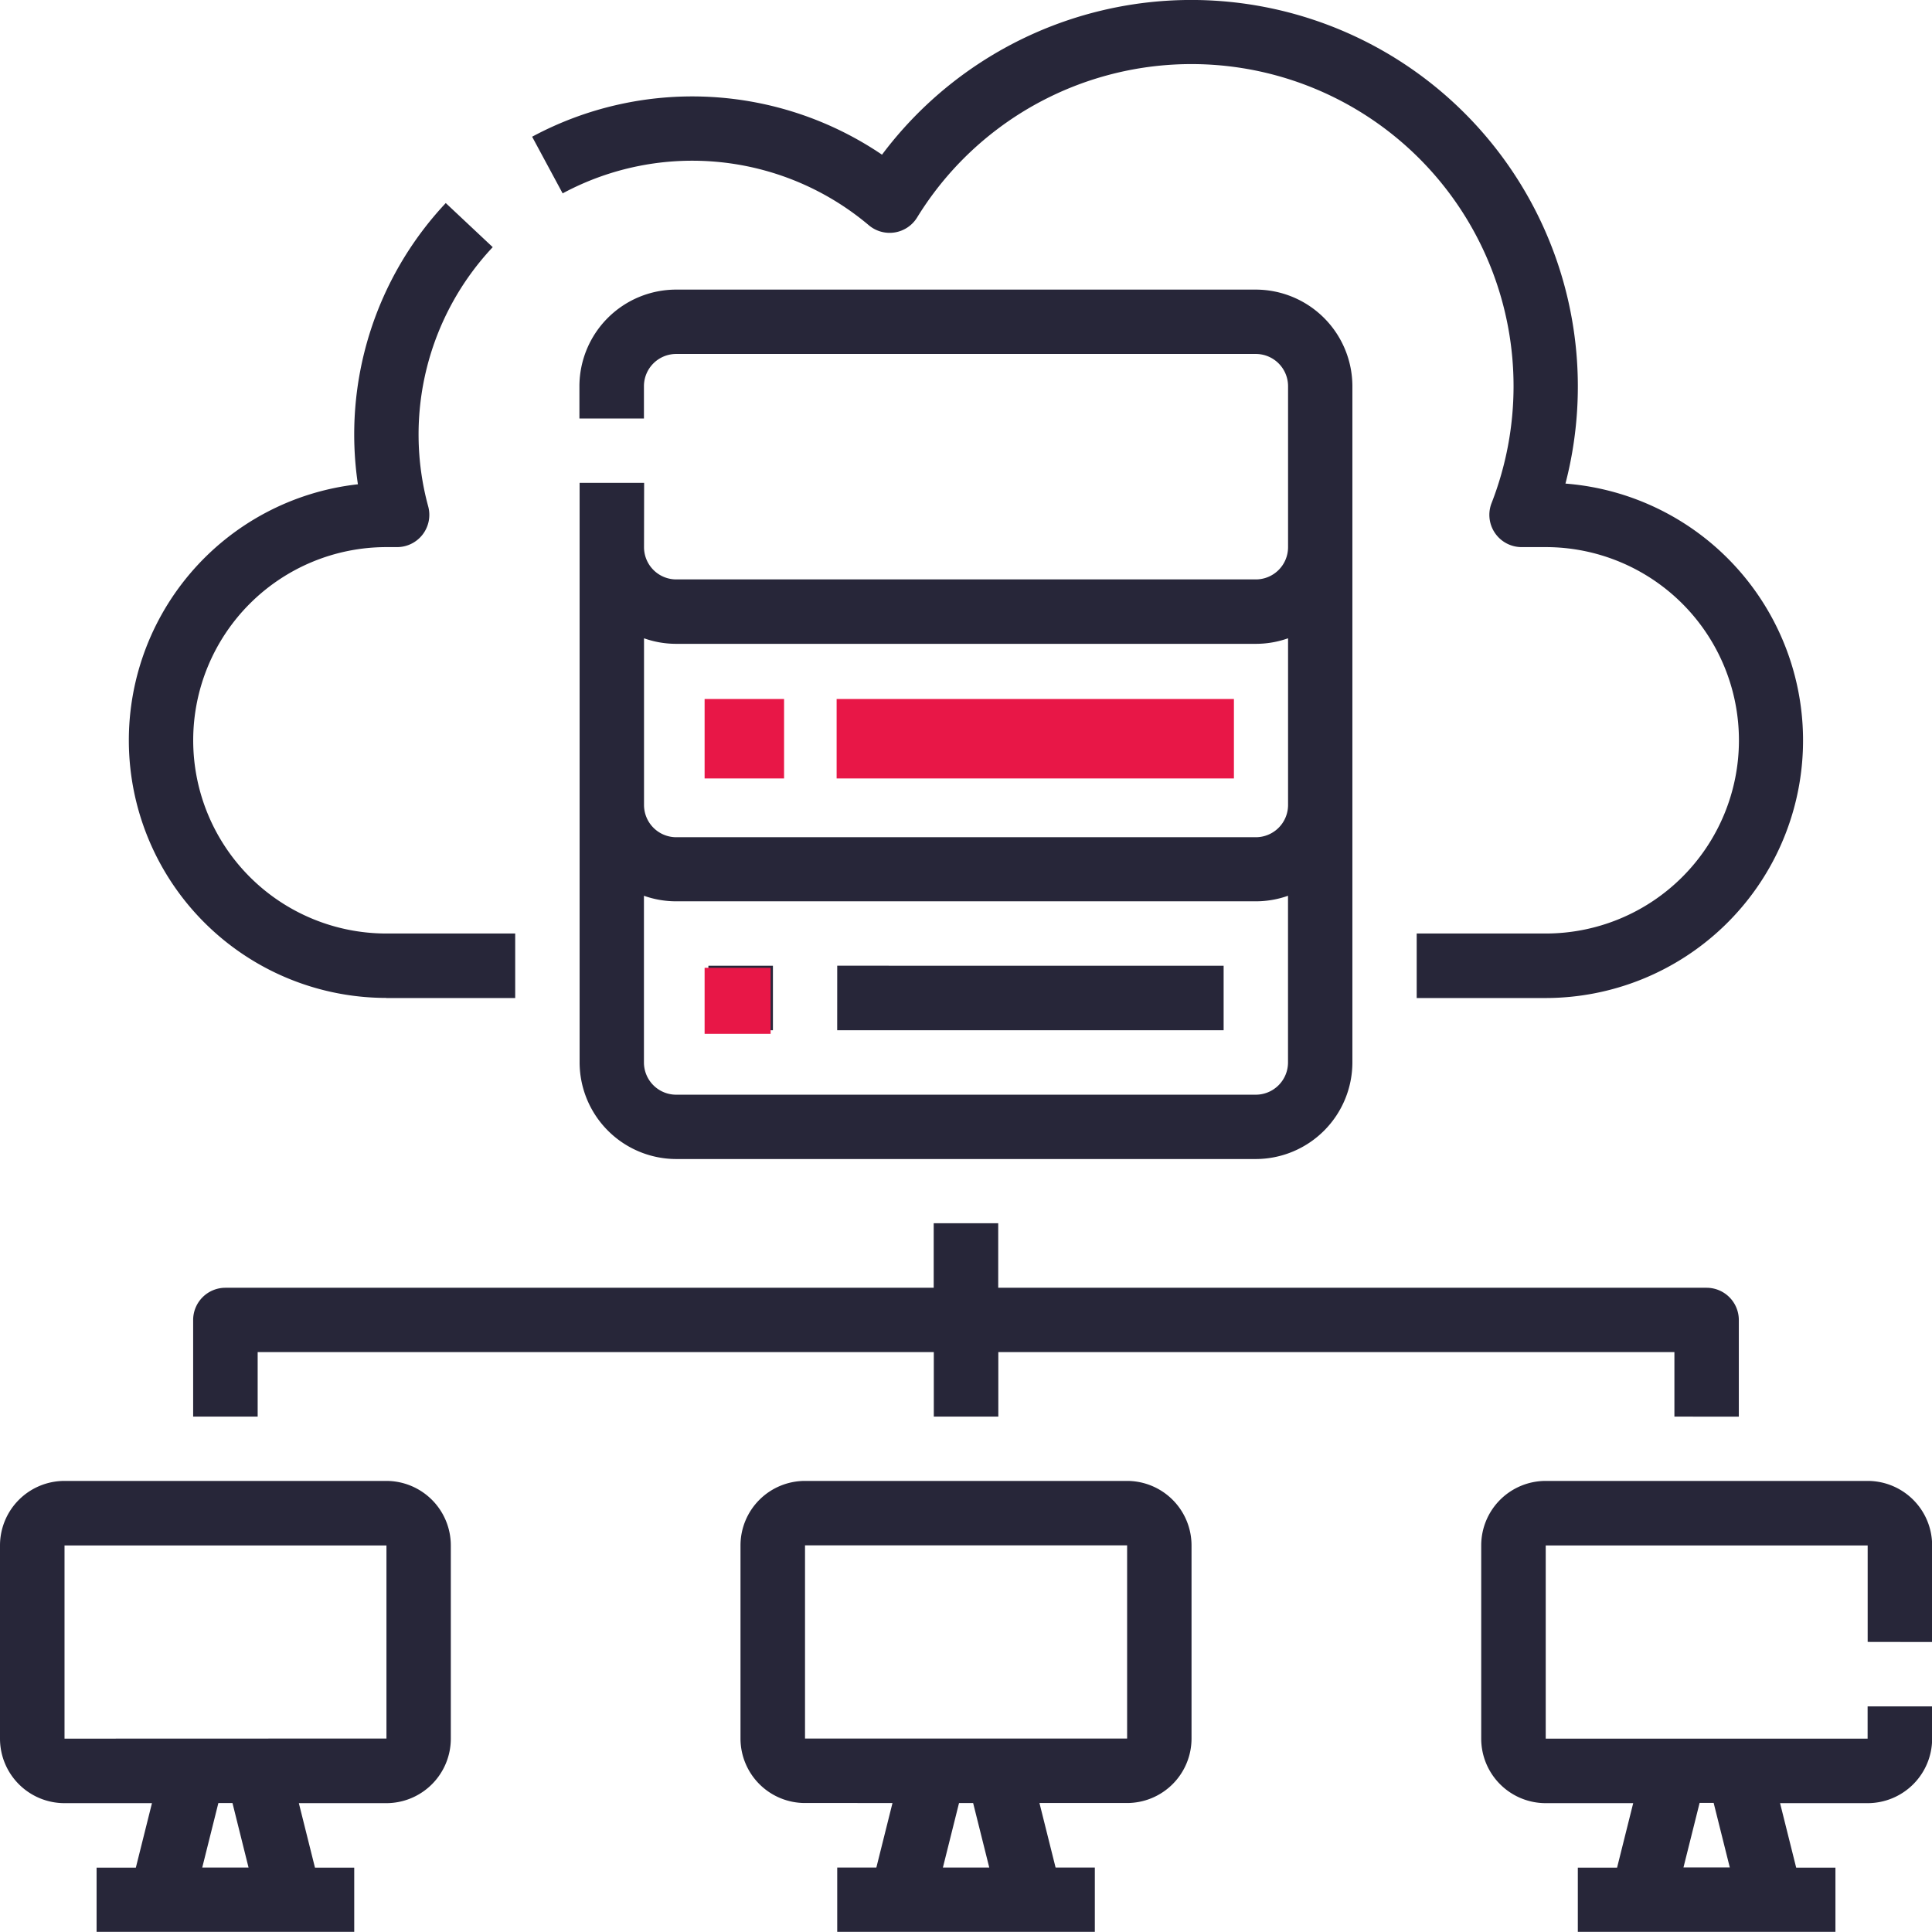 <svg xmlns="http://www.w3.org/2000/svg" width="71.869" height="71.863" viewBox="0 0 71.869 71.863">
  <g id="Group_316" data-name="Group 316" transform="translate(-372.064 -1618.205)">
    <path id="Path_21" data-name="Path 21" d="M36.931,23.241l-1.136-2.109A12.58,12.58,0,0,1,48.81,21.8,14.379,14.379,0,0,1,74.234,34.035,9.583,9.583,0,0,1,73.5,53.172H68.7v-2.4H73.5a7.187,7.187,0,1,0,0-14.374h-.9a1.2,1.2,0,0,1-1.116-1.633,11.981,11.981,0,0,0-21.37-10.626,1.2,1.2,0,0,1-1.793.287,10.183,10.183,0,0,0-11.387-1.189ZM30.374,53.172h4.791v-2.4H30.374a7.187,7.187,0,0,1,0-14.374h.4a1.2,1.2,0,0,0,1.155-1.513,10.18,10.18,0,0,1,2.4-9.645L32.582,23.6a12.577,12.577,0,0,0-3.268,10.461,9.583,9.583,0,0,0,1.06,19.107ZM39.957,36.4a1.2,1.2,0,0,0,1.2,1.2H62.715a1.2,1.2,0,0,0,1.2-1.2V30.413a1.2,1.2,0,0,0-1.2-1.2H41.154a1.2,1.2,0,0,0-1.2,1.2v1.2h-2.4v-1.2a3.6,3.6,0,0,1,3.593-3.594H62.715a3.6,3.6,0,0,1,3.593,3.594V55.568a3.6,3.6,0,0,1-3.593,3.593H41.154a3.6,3.6,0,0,1-3.593-3.593V34.007h2.4ZM63.913,55.568v-6.2a3.577,3.577,0,0,1-1.2.206H41.154a3.577,3.577,0,0,1-1.2-.206v6.2a1.2,1.2,0,0,0,1.2,1.2H62.715A1.2,1.2,0,0,0,63.913,55.568ZM39.957,39.79v6.2a1.2,1.2,0,0,0,1.2,1.2H62.715a1.2,1.2,0,0,0,1.2-1.2v-6.2a3.577,3.577,0,0,1-1.2.206H41.154A3.577,3.577,0,0,1,39.957,39.79Zm4.791,2.6h-2.4v2.4h2.4Zm16.77,0H47.144v2.4H61.518ZM42.352,54.37h2.4v-2.4h-2.4Zm4.791,0H61.518v-2.4H47.144ZM32.77,73.535v7.187a2.4,2.4,0,0,1-2.4,2.4H27.117l.6,2.4h1.46v2.4H19.593v-2.4h1.46l.6-2.4H18.4a2.4,2.4,0,0,1-2.4-2.4V73.535a2.4,2.4,0,0,1,2.4-2.4H30.374A2.4,2.4,0,0,1,32.77,73.535Zm-8.122,9.583h-.525l-.6,2.4h1.723Zm5.728-2.4V73.535H18.4v7.187Zm55.1-3.594V73.535H73.5v7.187H85.474v-1.2h2.4v1.2a2.4,2.4,0,0,1-2.4,2.4H82.217l.6,2.4h1.46v2.4H74.694v-2.4h1.46l.6-2.4H73.5a2.4,2.4,0,0,1-2.4-2.4V73.535a2.4,2.4,0,0,1,2.4-2.4H85.474a2.4,2.4,0,0,1,2.4,2.4v3.593Zm-6.252,5.989-.6,2.4h1.723l-.6-2.4Zm-18.9-9.583v7.187a2.4,2.4,0,0,1-2.4,2.4H54.667l.6,2.4h1.46v2.4H47.144v-2.4H48.6l.6-2.4H45.946a2.4,2.4,0,0,1-2.4-2.4V73.535a2.4,2.4,0,0,1,2.4-2.4H57.924a2.4,2.4,0,0,1,2.4,2.4ZM52.2,83.118h-.525l-.6,2.4H52.8Zm5.728-2.4,0-7.187H45.946v7.187ZM80.683,68.744V65.15a1.2,1.2,0,0,0-1.2-1.2H53.133v-2.4h-2.4v2.4H24.385a1.2,1.2,0,0,0-1.2,1.2v3.593h2.4v-2.4H50.737v2.4h2.4v-2.4H78.287v2.4Z" transform="translate(356.064 1602.159)" fill="#272639"/>
    <rect id="Rectangle_253" data-name="Rectangle 253" width="2.956" height="2.956" transform="translate(398.275 1644.207)" fill="#e81747"/>
    <rect id="Rectangle_255" data-name="Rectangle 255" width="2.456" height="2.456" transform="translate(398.275 1654.207)" fill="#e81747"/>
    <rect id="Rectangle_254" data-name="Rectangle 254" width="14.779" height="2.956" transform="translate(403.186 1644.207)" fill="#e81747"/>
  </g>
</svg>
